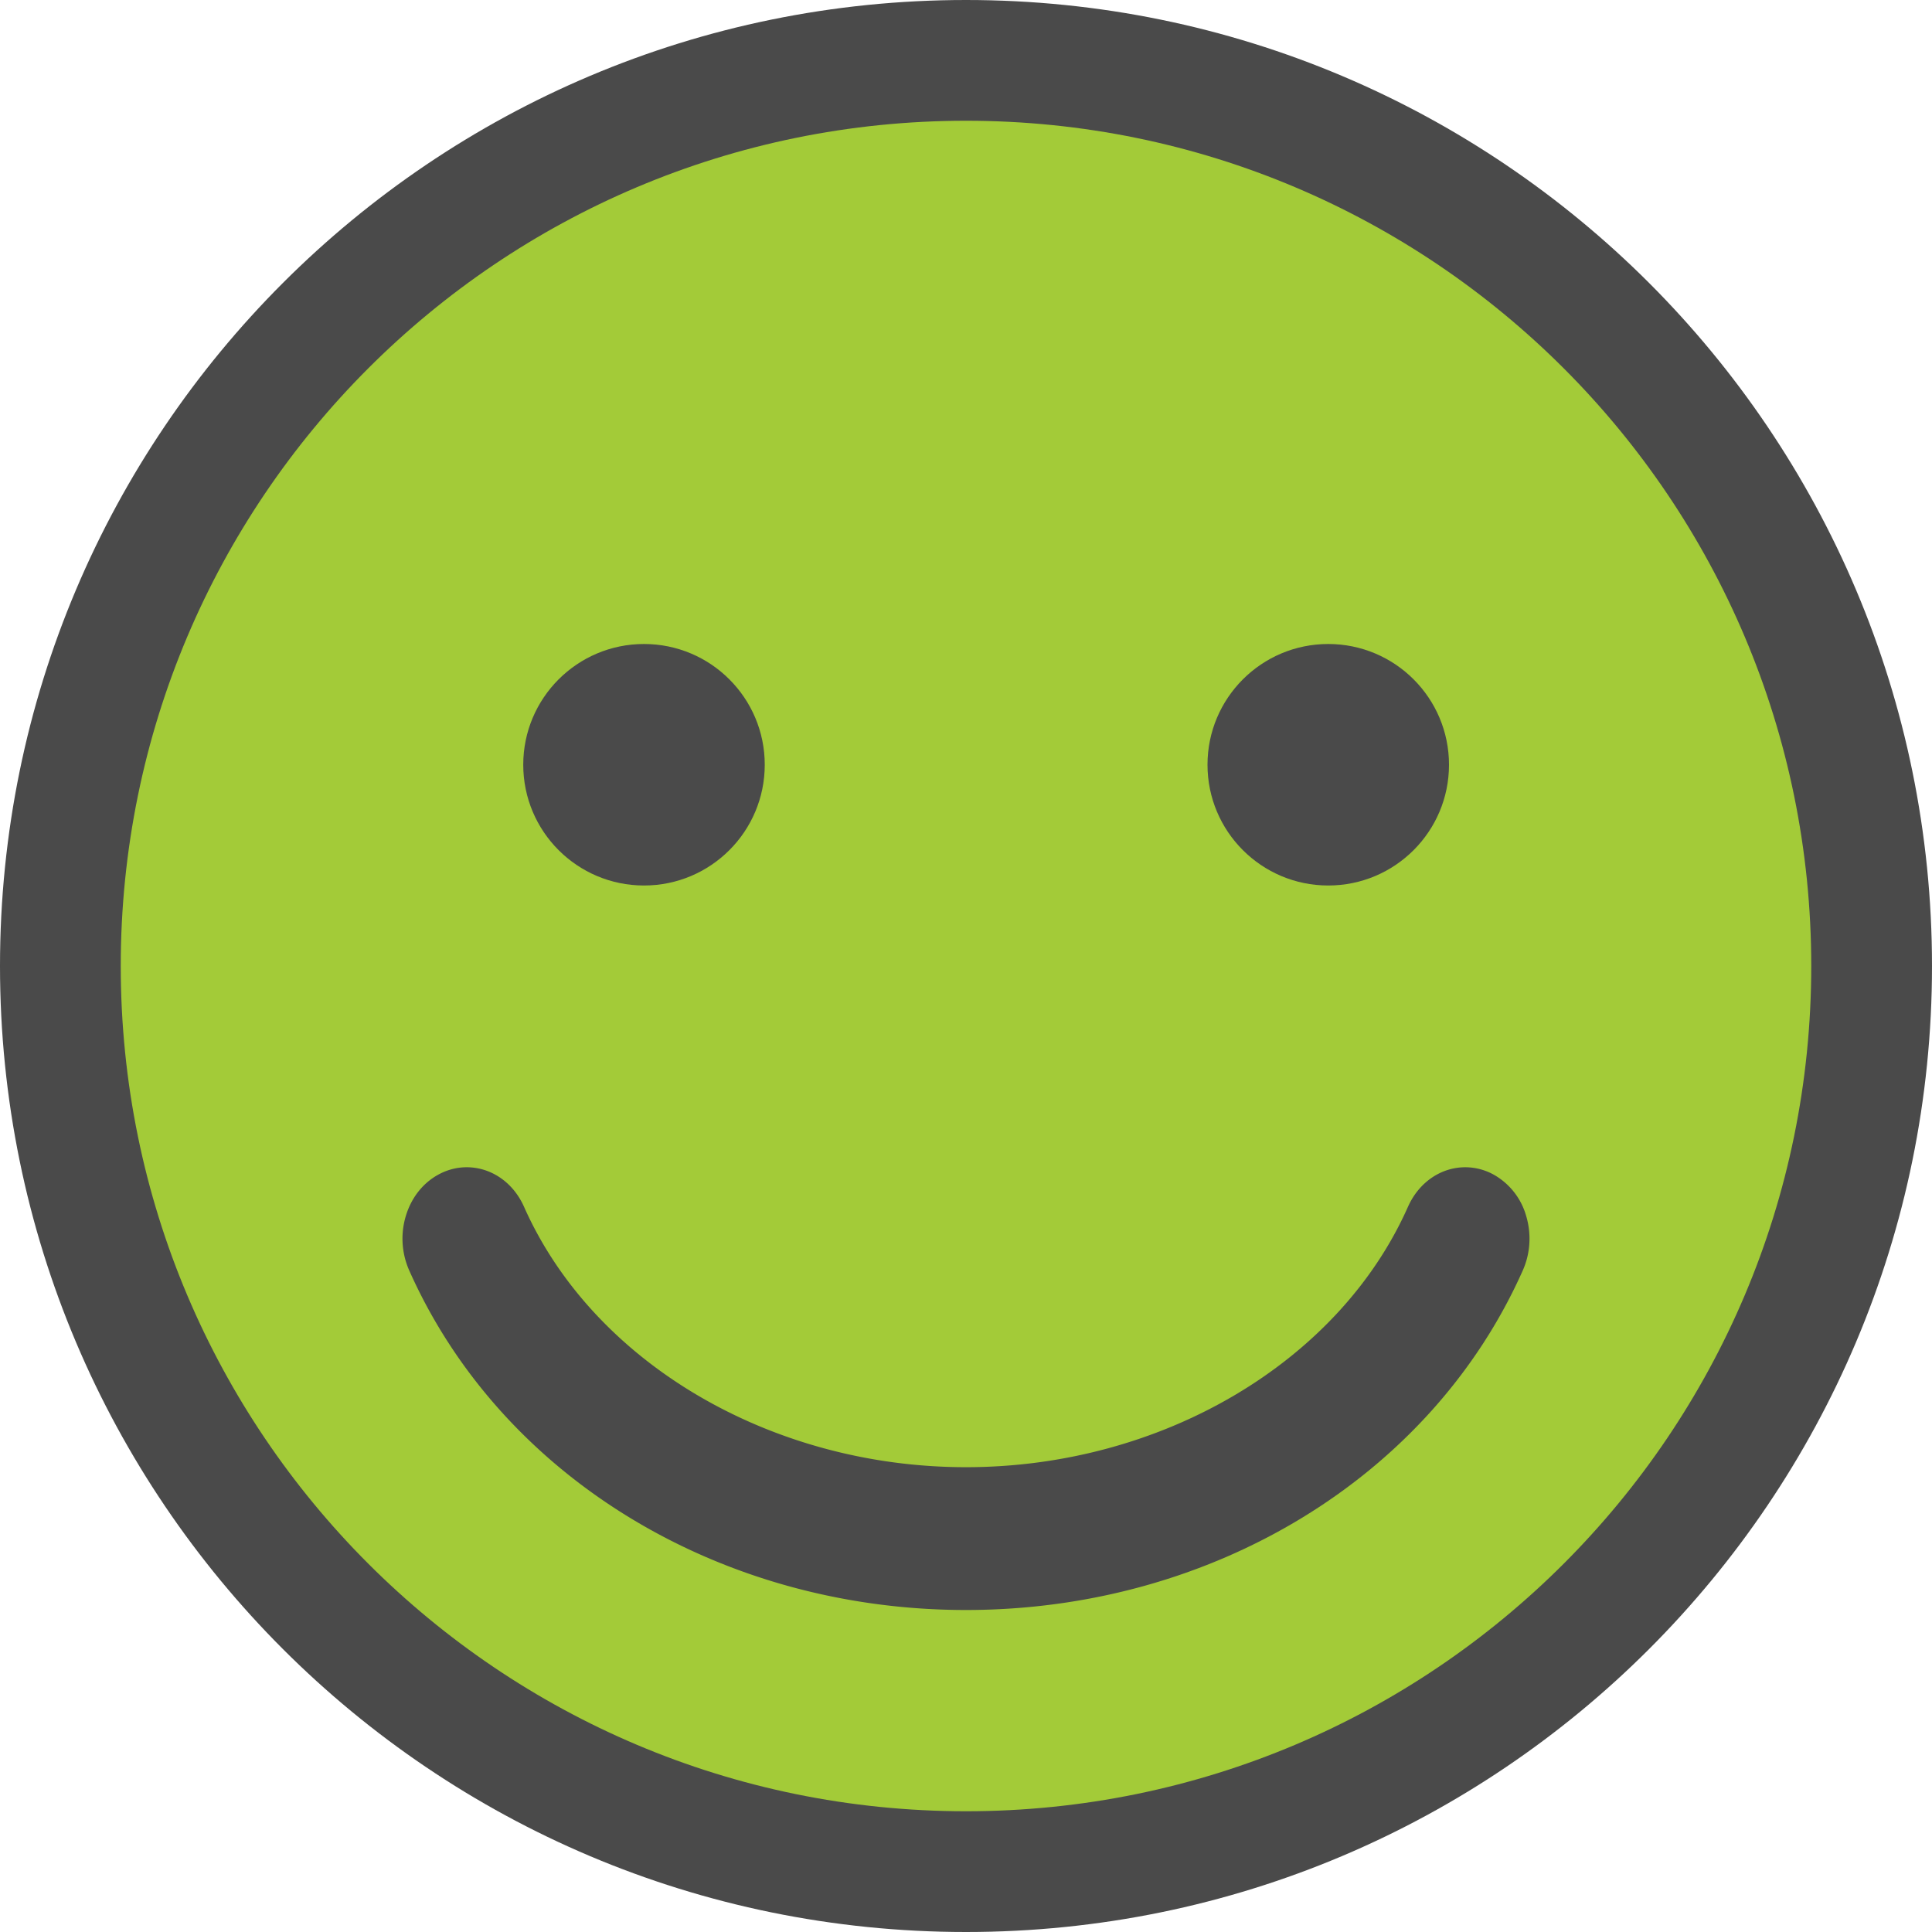 <svg xmlns="http://www.w3.org/2000/svg" width="48" height="48"><g fill="none" fill-rule="evenodd"><path fill="#4A4A4A" d="M24 48C10.745 48 0 37.256 0 24S10.745 0 24 0s24 10.744 24 24-10.745 24-24 24z"/><path fill="#A3CB38" d="M24 45C12.401 45 3 35.6 3 24S12.401 3 24 3s21 9.4 21 21-9.401 21-21 21z"/><path fill="#4A4A4A" d="M34.979 29.986c-1.719 3.868-6.13 6.466-10.979 6.466-4.848 0-9.26-2.598-10.979-6.466-.27-.61-.818-.986-1.428-.986-.244 0-.488.064-.706.185-.381.209-.666.57-.803 1.021a1.95 1.95 0 0 0 .082 1.356C12.444 36.686 17.874 40 24 40c6.126 0 11.556-3.314 13.834-8.438.189-.426.217-.908.082-1.356a1.71 1.71 0 0 0-.803-1.021 1.466 1.466 0 0 0-.706-.185c-.61 0-1.157.376-1.428.986z"/><circle cx="16" cy="19" r="3" fill="#4A4A4A"/><circle cx="33" cy="19" r="3" fill="#4A4A4A"/></g></svg>